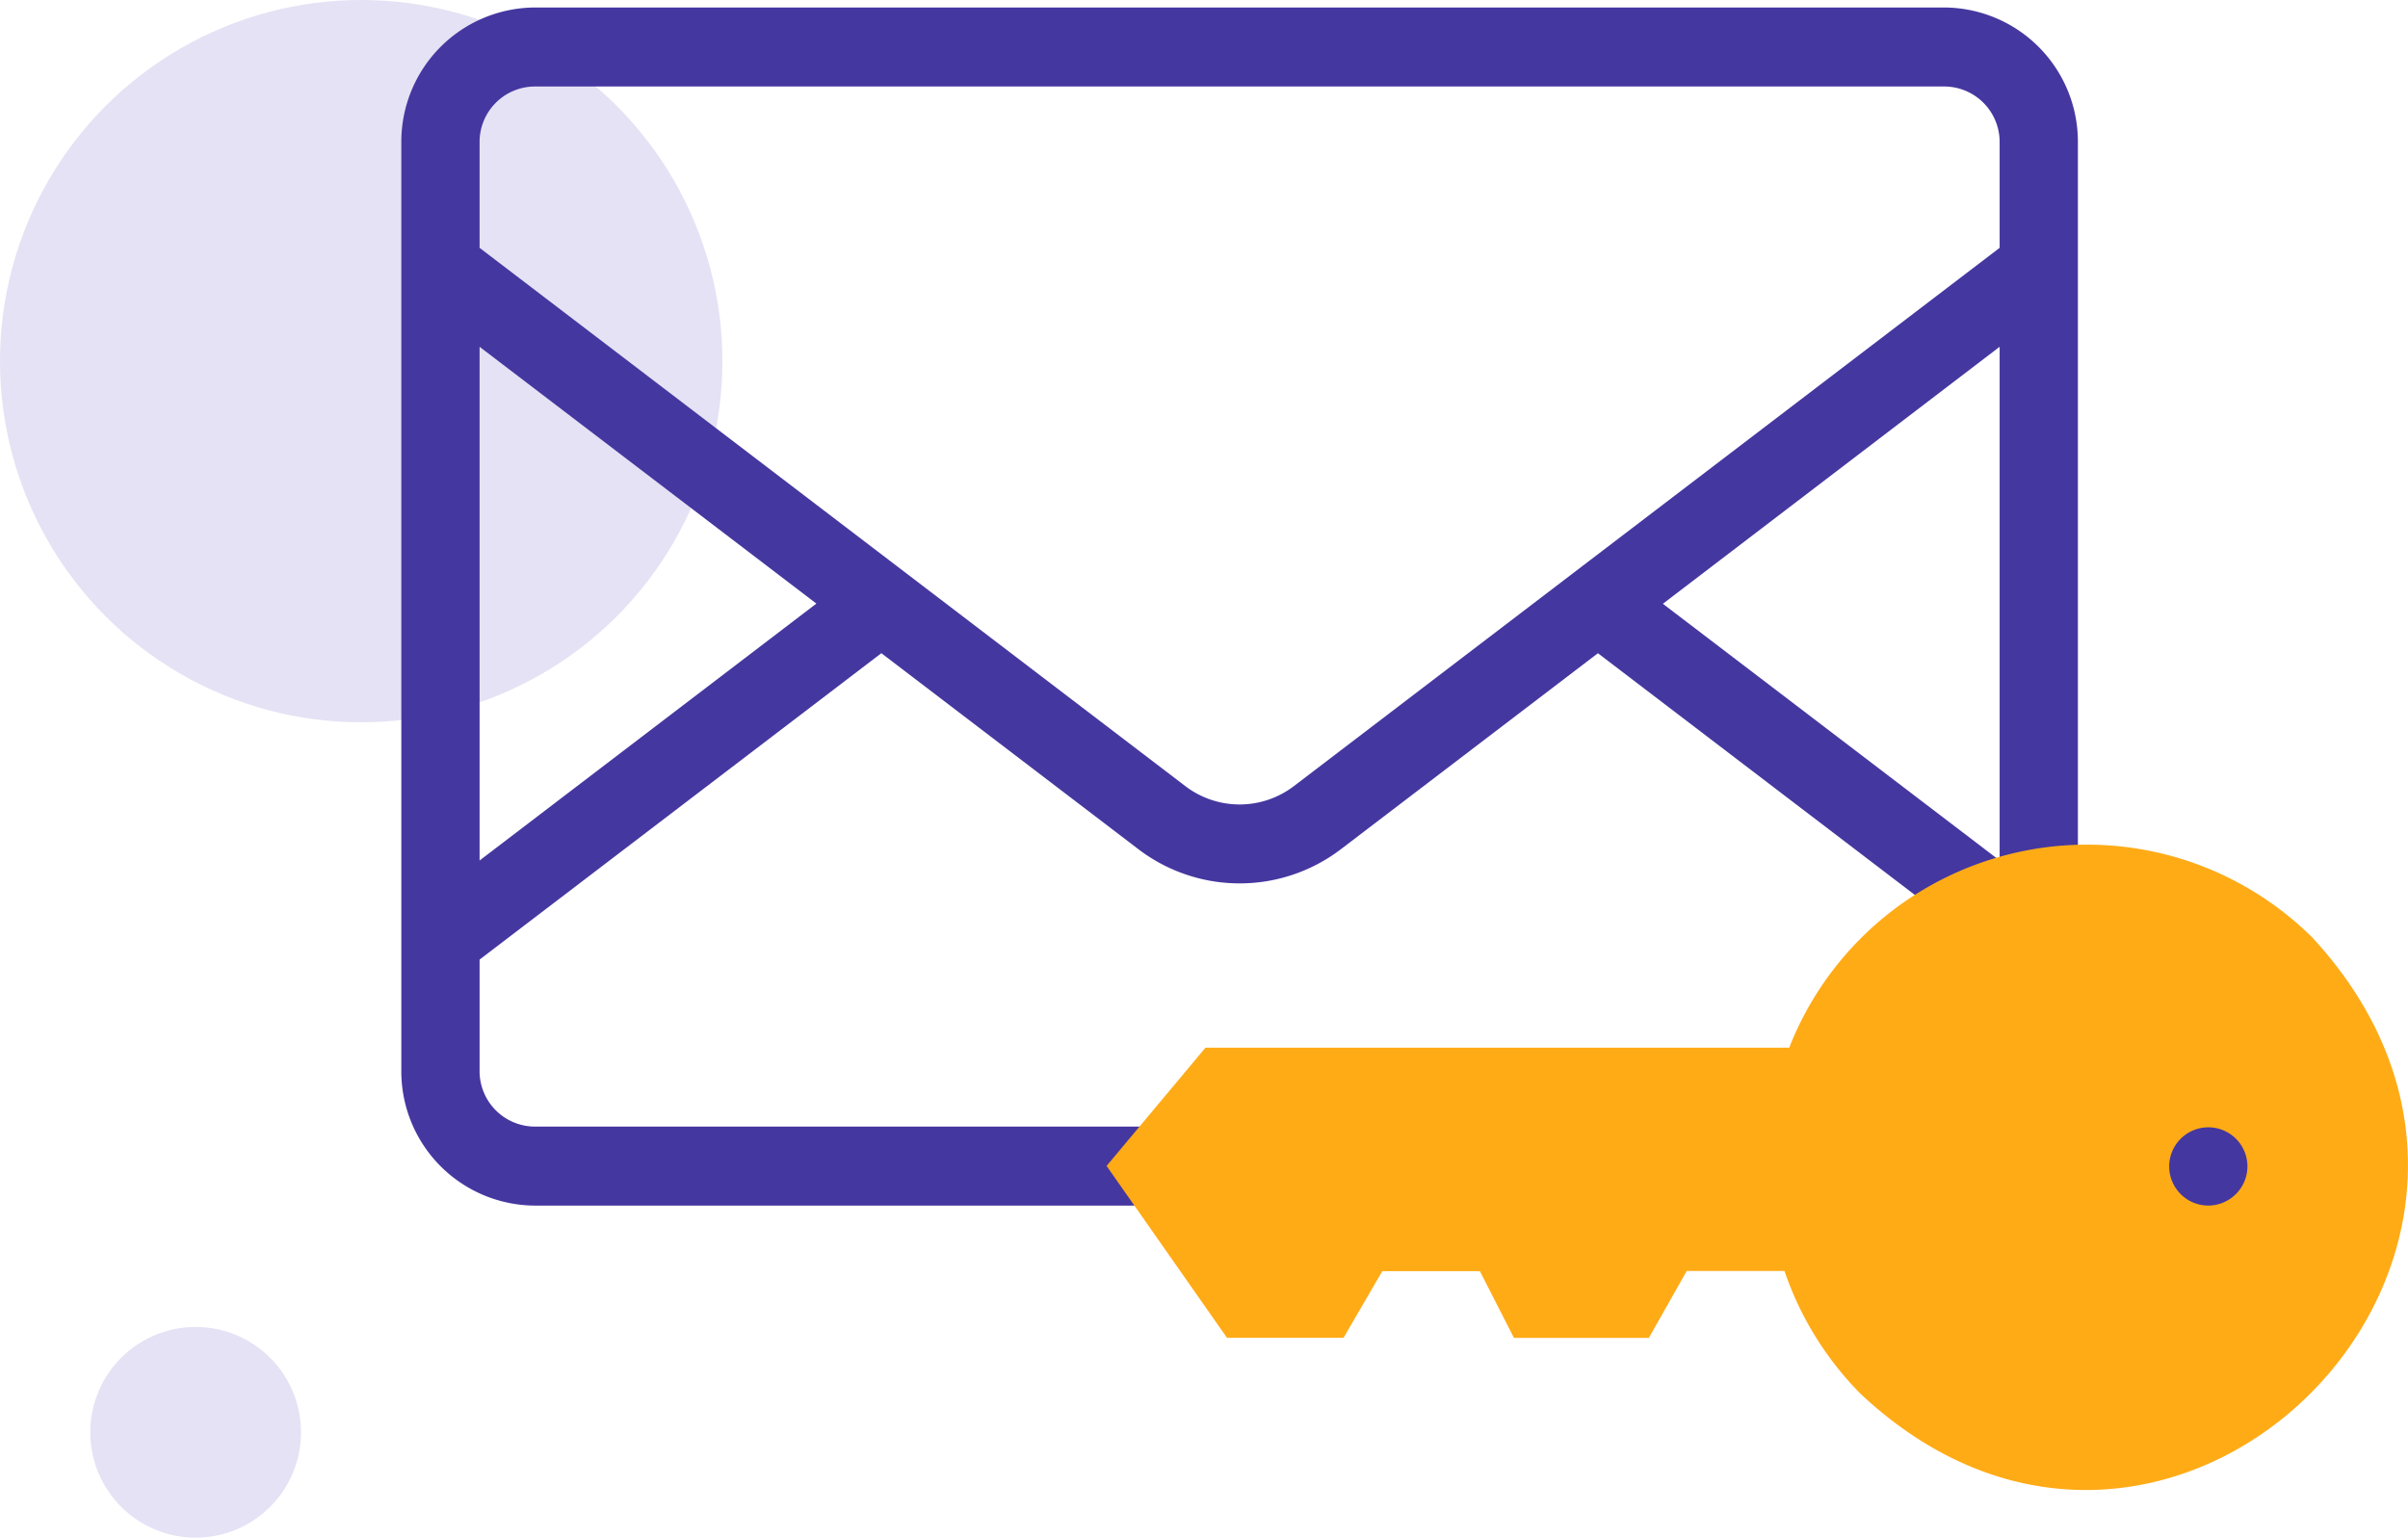 <svg xmlns="http://www.w3.org/2000/svg" width="80" height="51.092" viewBox="0 0 80 51.092">
  <g id="Password_reset_link_sent" data-name="Password reset link sent" transform="translate(2 -84.526)">
    <circle id="Ellipse_4980" data-name="Ellipse 4980" cx="12" cy="12" r="12" transform="translate(-2 84.526)" fill="#cbc6eb" opacity="0.5"/>
    <circle id="Ellipse_4981" data-name="Ellipse 4981" cx="3.5" cy="3.5" r="3.5" transform="translate(1 128.618)" fill="#cbc6eb" opacity="0.5"/>
    <g id="Group_49732" data-name="Group 49732" transform="translate(11.333 84.775)">
      <path id="Path_71841" data-name="Path 71841" d="M51.267,68.526H4.435A4.46,4.46,0,0,0,0,73v30.862a4.46,4.46,0,0,0,4.435,4.474H25.857a1.312,1.312,0,0,0,0-2.625H4.435A1.843,1.843,0,0,1,2.6,103.862v-3.7L15.948,89.981l8.537,6.511a5.549,5.549,0,0,0,6.733,0l8.536-6.51,12.7,9.687A1.293,1.293,0,0,0,54,99.687a1.309,1.309,0,0,0,1.7-1.248V73a4.46,4.46,0,0,0-4.435-4.474ZM2.6,96.869V79.8l11.189,8.533ZM29.65,94.4a2.972,2.972,0,0,1-3.6,0L2.6,76.512V73a1.843,1.843,0,0,1,1.833-1.849H51.267A1.843,1.843,0,0,1,53.1,73v3.512Zm12.262-6.061L53.1,79.8V96.869Z" transform="translate(0 -68.526)" fill="#4537a0"/>
      <path id="Path_71842" data-name="Path 71842" d="M205.165,298.672a10.683,10.683,0,0,1-2.534-4.088l-3.247,0-1.259,2.224h-4.481l-1.133-2.218-3.241,0-1.289,2.216H184.11l-4-5.712,3.284-3.929h19.394a10.625,10.625,0,0,1,17.392-3.647C229.766,293.93,215.48,308.337,205.165,298.672Z" transform="translate(-156.679 -252.602)" fill="#ffab16" fill-rule="evenodd"/>
      <g id="Group_49731" data-name="Group 49731" transform="translate(58.732 37.192)">
        <path id="Path_71843" data-name="Path 71843" d="M452.709,354.533a1.3,1.3,0,1,1,1.3-1.314A1.307,1.307,0,0,1,452.709,354.533Z" transform="translate(-451.408 -351.916)" fill="#4537a0"/>
      </g>
    </g>
  </g>
</svg>

